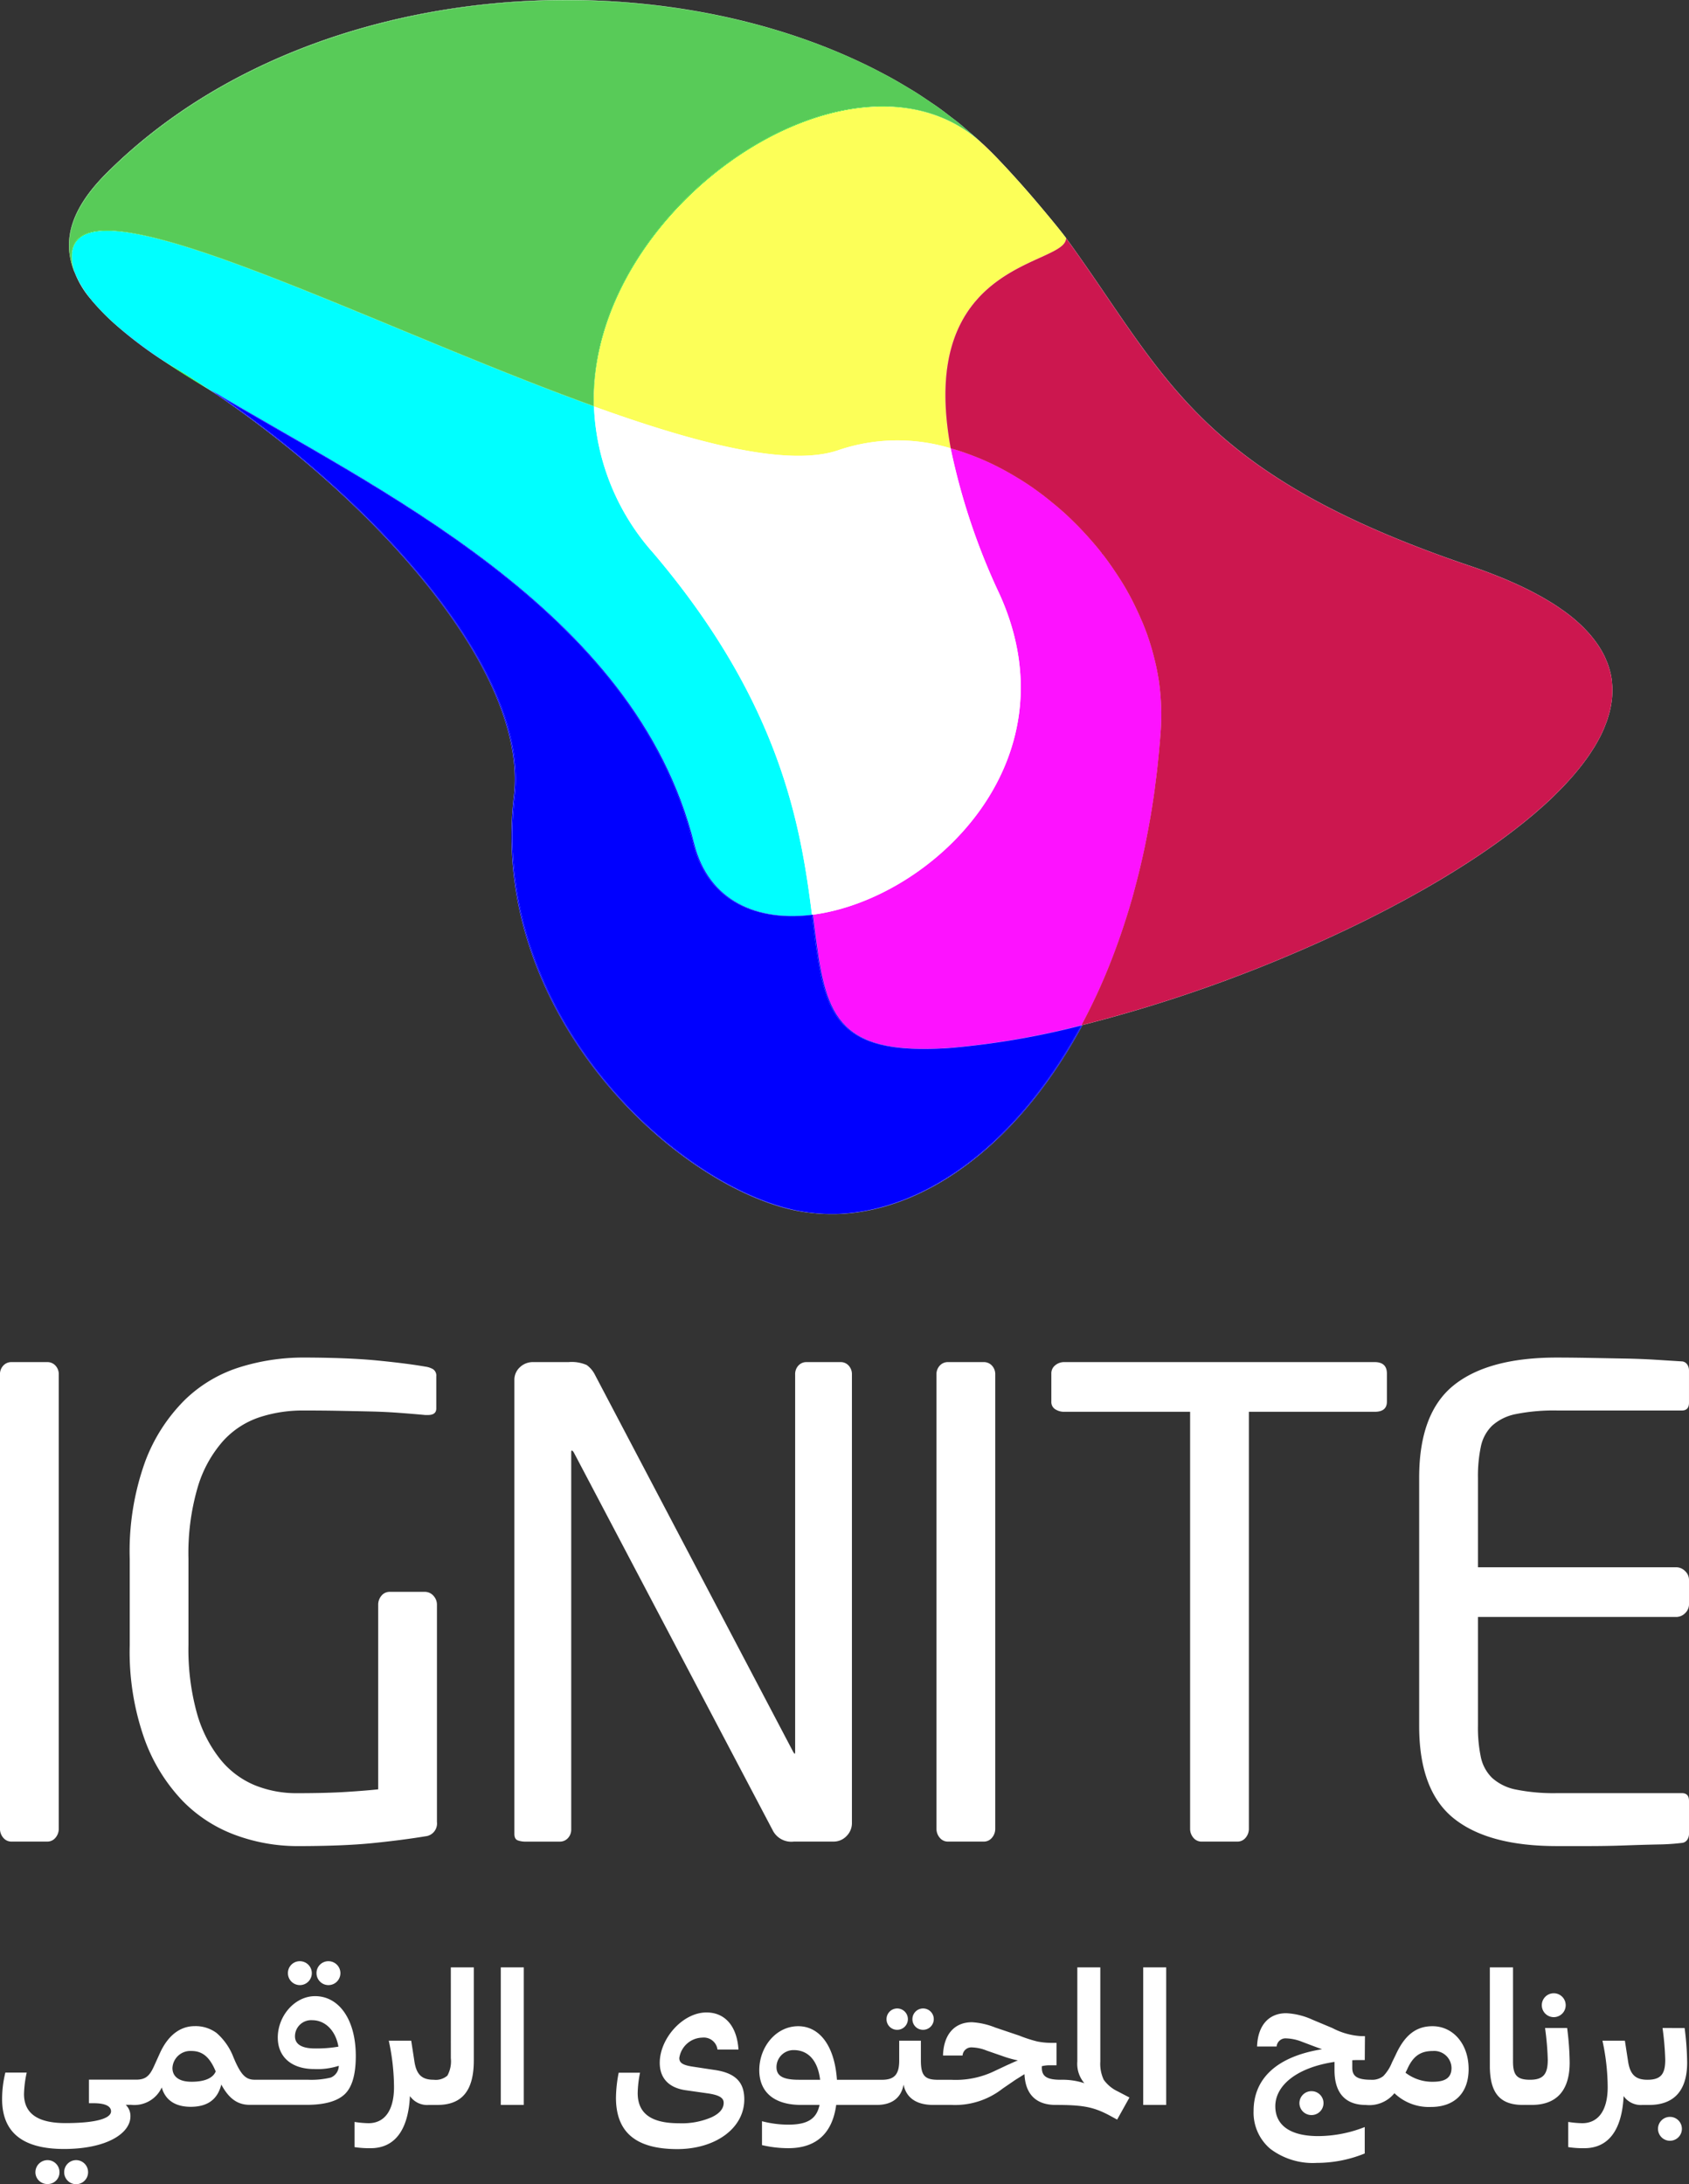 <svg xmlns="http://www.w3.org/2000/svg" width="207.991" height="268.977" viewBox="0 0 207.991 268.977">
  <rect x="0" y="0" width="207.991" height="268.977" fill="#333333" stroke="none"/>
  <g id="footer-logo" transform="translate(-856.005 -6289.023)">
    <g id="Group_994" data-name="Group 994" transform="translate(864.503 6289.023)">
      <path id="Path_3650" data-name="Path 3650" d="M303.916,167.808a9.483,9.483,0,0,0-.2-1.077c-.01-.039-.026-.078-.036-.117a9.6,9.6,0,0,0-.294-.937c-.04-.108-.091-.215-.135-.322-.1-.242-.2-.482-.325-.721-.062-.123-.131-.246-.2-.369-.123-.222-.254-.444-.4-.665q-.121-.189-.253-.376c-.154-.219-.32-.437-.492-.655-.1-.119-.19-.24-.291-.359-.2-.23-.408-.457-.626-.684-.1-.1-.191-.206-.294-.307-.292-.288-.605-.573-.935-.856-.044-.038-.082-.076-.127-.114-.386-.326-.8-.648-1.238-.967-.087-.063-.185-.126-.274-.188-.352-.25-.715-.5-1.1-.742-.156-.1-.322-.2-.483-.294-.34-.208-.688-.414-1.052-.618-.19-.107-.388-.212-.585-.318q-.545-.292-1.123-.579c-.211-.1-.425-.209-.644-.312-.407-.194-.83-.385-1.262-.574-.218-.1-.432-.192-.656-.287-.491-.208-1-.412-1.526-.615-.184-.072-.359-.145-.547-.216-.728-.275-1.479-.546-2.265-.812C252.7,142.279,248.983,130.2,236.74,113.36l-.027-.036h0s-.46-.646-1.783-2.243c-.424-.516-.9-1.083-1.408-1.688l-.013-.015-.145-.172c-.884-1.049-1.977-2.317-3.336-3.8-.227-.248-.451-.494-.692-.754l-.008-.007c-.3-.321-.614-.656-.937-.994l-.176-.186-.035-.035c-.531-.548-1.047-1.065-1.532-1.525-.111-.106-.228-.2-.341-.3-.054-.05-.1-.1-.157-.153l-.029-.028c-.448-.416-.919-.814-1.386-1.215-.386-.332-.764-.669-1.162-.991-.377-.306-.771-.6-1.159-.894-.518-.4-1.034-.8-1.571-1.175-.3-.214-.614-.418-.921-.626-.651-.443-1.3-.883-1.979-1.3-.222-.139-.452-.27-.677-.407-.782-.473-1.573-.938-2.385-1.38-.139-.075-.281-.147-.42-.222-.917-.49-1.846-.968-2.8-1.421l-.146-.068C183.77,78.541,142.144,81.706,118.5,105.365c-4.321,4.324-5.346,8.135-4.055,11.74l.012.033c.043.12.083.242.131.362-.017-.048-.026-.1-.041-.143.025.065.054.13.081.2a11.245,11.245,0,0,0,2,3.311c.051.062.1.126.152.189.1.127.22.253.331.38a27.883,27.883,0,0,0,2.871,2.826,47.241,47.241,0,0,0,5.643,4.222c1.732,1.159,3.615,2.333,5.6,3.527,18.894,12.6,39.338,33.922,37.471,50.062-3.018,26.081,18.76,47.147,33.959,50.851a21.2,21.2,0,0,0,2.388.422c.149.019.3.033.448.049.414.046.828.079,1.245.1s.823.033,1.236.028l.343,0c10.925-.221,22.451-8.484,30.4-23.246l-.134.032.017-.032a176.894,176.894,0,0,0,26.635-9.069l.037-.016q.926-.4,1.843-.806l.062-.028c3.1-1.378,6.128-2.831,9.034-4.346l.055-.028q.76-.4,1.508-.8l.346-.186c.461-.249.917-.5,1.37-.751.147-.082.293-.163.439-.245q.656-.366,1.3-.738l.44-.255c.432-.251.86-.5,1.283-.755l.346-.209q2.11-1.273,4.071-2.581c.113-.075.229-.15.34-.225.337-.227.665-.455.994-.683.191-.132.384-.265.573-.4.3-.212.6-.425.89-.639.207-.151.413-.3.617-.452q.416-.308.823-.618c.211-.162.42-.323.627-.485.257-.2.512-.4.762-.6.211-.17.417-.34.624-.511.237-.2.477-.391.707-.588s.426-.371.637-.557.422-.365.624-.548q.582-.526,1.129-1.056c.168-.162.325-.324.489-.487.213-.212.427-.424.632-.637.163-.17.319-.34.477-.511.191-.206.381-.411.563-.618.152-.171.3-.342.443-.511q.265-.311.516-.623c.135-.168.268-.336.4-.5.165-.215.324-.43.479-.644.116-.16.232-.32.343-.479.162-.233.311-.467.46-.7.09-.14.184-.281.269-.421.2-.326.381-.652.554-.977.024-.047.054-.093.078-.14.192-.37.365-.739.523-1.107.051-.12.094-.241.142-.361.1-.252.2-.5.282-.754.048-.14.086-.279.129-.419.07-.231.134-.463.189-.693.035-.144.065-.288.094-.432q.067-.342.114-.682c.019-.141.038-.282.051-.422.023-.236.033-.47.039-.7,0-.129.01-.257.008-.386,0-.269-.023-.537-.049-.8C303.929,167.99,303.927,167.9,303.916,167.808Z" transform="translate(-113.927 -84.002)" fill="#fff"/>
      <path id="Path_3677" data-name="Path 3677" d="M252.434,158.186c.354.453.7.915,1.029,1.384C253.129,159.1,252.788,158.639,252.434,158.186Z" transform="translate(-125.239 -90.061)" fill="#fd1258"/>
      <path id="Path_3680" data-name="Path 3680" d="M249.84,155.178q.452.479.888.973Q250.291,155.657,249.84,155.178Z" transform="translate(-125.027 -89.816)" fill="#fd1258"/>
      <path id="Path_3681" data-name="Path 3681" d="M251.172,156.654c.387.448.765.9,1.13,1.369C251.937,157.558,251.559,157.1,251.172,156.654Z" transform="translate(-125.136 -89.936)" fill="#fd1258"/>
      <path id="Path_3685" data-name="Path 3685" d="M257.89,167.48c.223.543.437,1.089.632,1.641C258.327,168.569,258.113,168.023,257.89,167.48Z" transform="translate(-125.685 -90.82)" fill="#fd1258"/>
      <path id="Path_3687" data-name="Path 3687" d="M258.581,169.279c.192.545.364,1.1.524,1.649C258.945,170.375,258.773,169.824,258.581,169.279Z" transform="translate(-125.741 -90.967)" fill="#fd1258"/>
      <path id="Path_3688" data-name="Path 3688" d="M257.082,165.671q.285.6.545,1.2Q257.366,166.268,257.082,165.671Z" transform="translate(-125.619 -90.673)" fill="#fd1258"/>
      <path id="Path_3691" data-name="Path 3691" d="M254.971,161.816c.313.5.617,1.009.9,1.524C255.588,162.825,255.284,162.318,254.971,161.816Z" transform="translate(-125.446 -90.358)" fill="#fd1258"/>
      <path id="Path_3692" data-name="Path 3692" d="M253.874,160.152q.378.545.737,1.1Q254.252,160.7,253.874,160.152Z" transform="translate(-125.357 -90.222)" fill="#fd1258"/>
      <path id="Path_3694" data-name="Path 3694" d="M255.97,163.5c.282.506.547,1.02.8,1.538C256.517,164.521,256.252,164.007,255.97,163.5Z" transform="translate(-125.528 -90.495)" fill="#fd1258"/>
      <path id="Path_3696" data-name="Path 3696" d="M243.271,149.481c.44.309.873.629,1.3.957C244.144,150.11,243.711,149.79,243.271,149.481Z" transform="translate(-124.49 -89.35)" fill="#fd1258"/>
      <path id="Path_3697" data-name="Path 3697" d="M234.427,144.85q.563.2,1.123.428Q234.991,145.052,234.427,144.85Z" transform="translate(-123.768 -88.972)" fill="#fd1258"/>
      <path id="Path_3698" data-name="Path 3698" d="M289.84,205.969c-2.907,1.514-5.936,2.968-9.035,4.346C283.9,208.937,286.933,207.483,289.84,205.969Z" transform="translate(-127.556 -93.964)" fill="#fd1258"/>
      <path id="Path_3699" data-name="Path 3699" d="M236.158,145.522c.507.214,1.013.439,1.513.681C237.171,145.961,236.666,145.736,236.158,145.522Z" transform="translate(-123.91 -89.027)" fill="#fd1258"/>
      <path id="Path_3700" data-name="Path 3700" d="M237.961,146.341c.458.224.914.461,1.367.707C238.875,146.8,238.419,146.565,237.961,146.341Z" transform="translate(-124.057 -89.094)" fill="#fd1258"/>
      <path id="Path_3701" data-name="Path 3701" d="M248.151,153.476c.405.384.8.78,1.19,1.182Q248.757,154.055,248.151,153.476Z" transform="translate(-124.889 -89.677)" fill="#fd1258"/>
      <path id="Path_3702" data-name="Path 3702" d="M292.211,205.067q-.748.4-1.508.8Q291.463,205.47,292.211,205.067Z" transform="translate(-128.365 -93.89)" fill="#fd1258"/>
      <path id="Path_3703" data-name="Path 3703" d="M246.358,117.454l-.15.085C246.258,117.511,246.31,117.482,246.358,117.454Z" transform="translate(-124.731 -86.735)" fill="#fd1258"/>
      <path id="Path_3704" data-name="Path 3704" d="M247.141,116.9l0,0Z" transform="translate(-124.806 -86.689)" fill="#fd1258"/>
      <path id="Path_3705" data-name="Path 3705" d="M280.574,210.731q-.917.408-1.843.806Q279.657,211.138,280.574,210.731Z" transform="translate(-127.387 -94.353)" fill="#fd1258"/>
      <path id="Path_3706" data-name="Path 3706" d="M247.413,116.581c-.009.014-.02.027-.029.04C247.393,116.608,247.4,116.595,247.413,116.581Z" transform="translate(-124.826 -86.663)" fill="#fd1258"/>
      <path id="Path_3707" data-name="Path 3707" d="M232.362,144.179q.705.2,1.406.442Q233.067,144.382,232.362,144.179Z" transform="translate(-123.6 -88.917)" fill="#fd1258"/>
      <path id="Path_3708" data-name="Path 3708" d="M247.579,116.247c0,.015-.008.029-.014.044C247.57,116.276,247.574,116.262,247.579,116.247Z" transform="translate(-124.841 -86.636)" fill="#fd1258"/>
      <path id="Path_3710" data-name="Path 3710" d="M295.993,202.976q-.645.372-1.3.738Q295.348,203.348,295.993,202.976Z" transform="translate(-128.69 -93.719)" fill="#fd1258"/>
      <path id="Path_3711" data-name="Path 3711" d="M245.146,150.881q.5.4,1,.814Q245.651,151.279,245.146,150.881Z" transform="translate(-124.644 -89.465)" fill="#fd1258"/>
      <path id="Path_3712" data-name="Path 3712" d="M246.662,152.129c.442.382.878.771,1.3,1.174C247.54,152.9,247.1,152.511,246.662,152.129Z" transform="translate(-124.768 -89.567)" fill="#fd1258"/>
      <path id="Path_3713" data-name="Path 3713" d="M239.953,147.393q.541.306,1.074.632Q240.494,147.7,239.953,147.393Z" transform="translate(-124.219 -89.18)" fill="#fd1258"/>
      <path id="Path_3716" data-name="Path 3716" d="M259.3,171.606q.171.627.315,1.259Q259.468,172.233,259.3,171.606Z" transform="translate(-125.8 -91.157)" fill="#fd1258"/>
      <path id="Path_3717" data-name="Path 3717" d="M241.6,148.374c.482.3.96.616,1.431.944C242.563,148.99,242.085,148.678,241.6,148.374Z" transform="translate(-124.354 -89.26)" fill="#fd1258"/>
      <path id="Path_3718" data-name="Path 3718" d="M294.092,204.047c-.454.252-.909.5-1.37.751C293.183,204.549,293.638,204.3,294.092,204.047Z" transform="translate(-128.529 -93.807)" fill="#fd1258"/>
      <path id="Path_3725" data-name="Path 3725" d="M245.567,113.339c-.424-.516-.9-1.083-1.408-1.688.419.5.79.946,1.12,1.342Z" transform="translate(-124.563 -86.261)" fill="#fd1258"/>
      <path id="Path_3730" data-name="Path 3730" d="M232.088,141.957l.039.01-.018-.006c-3.553-19.212,8.32-21.961,12.666-24.279C240.419,119.994,228.524,122.731,232.088,141.957Z" transform="translate(-123.524 -86.753)" fill="#fd1258"/>
      <path id="Path_3731" data-name="Path 3731" d="M236.643,103.468c-.111-.106-.228-.2-.341-.3.639.6,1.272,1.2,1.872,1.827C237.644,104.445,237.128,103.928,236.643,103.468Z" transform="translate(-123.922 -85.568)" fill="#fd1258"/>
      <path id="Path_3732" data-name="Path 3732" d="M249.687,220.7a176.9,176.9,0,0,0,26.635-9.069,176.954,176.954,0,0,1-26.634,9.068Z" transform="translate(-125.014 -94.426)" fill="#fd1258"/>
      <path id="Path_3733" data-name="Path 3733" d="M246.808,117.162l-.077.056Z" transform="translate(-124.773 -86.711)" fill="#fd1258"/>
      <path id="Path_3734" data-name="Path 3734" d="M238.571,105.4c.322.338.639.673.937.994Q239.035,105.88,238.571,105.4Z" transform="translate(-124.106 -85.75)" fill="#fd1258"/>
      <path id="Path_3738" data-name="Path 3738" d="M243.987,111.448l.145.172Z" transform="translate(-124.549 -86.244)" fill="#fd1258"/>
      <path id="Path_3739" data-name="Path 3739" d="M239.6,106.487c.242.26.466.506.692.754Q239.945,106.859,239.6,106.487Z" transform="translate(-124.191 -85.839)" fill="#fd1258"/>
      <path id="Path_3740" data-name="Path 3740" d="M259.762,173.515c.118.568.226,1.139.31,1.713C259.988,174.654,259.88,174.083,259.762,173.515Z" transform="translate(-125.837 -91.313)" fill="#fd1258"/>
      <path id="Path_3742" data-name="Path 3742" d="M260.413,179.782c0,.576-.014,1.153-.052,1.731C260.4,180.935,260.413,180.358,260.413,179.782Z" transform="translate(-125.886 -91.825)" fill="#fd1258"/>
      <path id="Path_3743" data-name="Path 3743" d="M260.332,181.732c-.076,1.126-.174,2.233-.28,3.331C260.158,183.965,260.256,182.858,260.332,181.732Z" transform="translate(-125.861 -91.984)" fill="#fd1258"/>
      <path id="Path_3744" data-name="Path 3744" d="M260.351,177.816q.041.641.054,1.284Q260.393,178.457,260.351,177.816Z" transform="translate(-125.885 -91.664)" fill="#fd1258"/>
      <path id="Path_3749" data-name="Path 3749" d="M260.1,175.4c.083.566.143,1.135.192,1.706C260.246,176.533,260.186,175.964,260.1,175.4Z" transform="translate(-125.865 -91.467)" fill="#fd1258"/>
      <path id="Path_3750" data-name="Path 3750" d="M259.914,186.439q-.135,1.266-.3,2.507Q259.778,187.7,259.914,186.439Z" transform="translate(-125.826 -92.369)" fill="#fd1258"/>
      <path id="Path_3751" data-name="Path 3751" d="M257.042,202.327c-.132.506-.264,1.012-.4,1.51C256.779,203.339,256.91,202.833,257.042,202.327Z" transform="translate(-125.583 -93.666)" fill="#fd1258"/>
      <path id="Path_3752" data-name="Path 3752" d="M258.047,198.092c-.141.659-.292,1.309-.445,1.956C257.755,199.4,257.905,198.751,258.047,198.092Z" transform="translate(-125.661 -93.32)" fill="#fd1258"/>
      <path id="Path_3754" data-name="Path 3754" d="M256.123,205.654c-.106.353-.214.7-.322,1.05C255.91,206.356,256.018,206.007,256.123,205.654Z" transform="translate(-125.514 -93.938)" fill="#fd1258"/>
      <path id="Path_3755" data-name="Path 3755" d="M253.668,212.835c-.057.143-.113.287-.17.43C253.555,213.122,253.611,212.978,253.668,212.835Z" transform="translate(-125.326 -94.525)" fill="#fd1258"/>
      <path id="Path_3757" data-name="Path 3757" d="M259.453,190.11q-.214,1.541-.468,3.042Q259.24,191.651,259.453,190.11Z" transform="translate(-125.774 -92.669)" fill="#fd1258"/>
      <path id="Path_3759" data-name="Path 3759" d="M258.751,194.538q-.184,1.023-.387,2.029Q258.567,195.562,258.751,194.538Z" transform="translate(-125.723 -93.03)" fill="#fd1258"/>
      <path id="Path_3760" data-name="Path 3760" d="M126.164,132.061a58.436,58.436,0,0,1-5.643-4.222A47.23,47.23,0,0,0,126.164,132.061Z" transform="translate(-114.465 -87.583)" fill="blue" style="mix-blend-mode: lighten;isolation: isolate"/>
      <path id="Path_3762" data-name="Path 3762" d="M214.883,246.778c-.417-.021-.831-.054-1.245-.1C214.052,246.722,214.466,246.759,214.883,246.778Z" transform="translate(-122.071 -97.289)" fill="blue" style="mix-blend-mode: lighten;isolation: isolate"/>
      <path id="Path_3764" data-name="Path 3764" d="M228.727,224.413c.995,0,2.059-.043,3.219-.129a98.661,98.661,0,0,0,16.012-2.75l.017-.032a98.988,98.988,0,0,1-16.146,2.783C230.714,224.367,229.689,224.407,228.727,224.413Z" transform="translate(-123.303 -95.232)" fill="blue" style="mix-blend-mode: lighten;isolation: isolate"/>
      <path id="Path_3765" data-name="Path 3765" d="M170.355,186.339c1.839-15.894-17.959-36.808-36.605-49.473-.332-.2-.658-.393-.983-.589,18.894,12.6,39.338,33.922,37.471,50.062-3.018,26.08,18.76,47.147,33.959,50.851a21.2,21.2,0,0,0,2.388.422,21.147,21.147,0,0,1-2.271-.422C189.115,233.486,167.337,212.419,170.355,186.339Z" transform="translate(-115.465 -88.272)" fill="blue" style="mix-blend-mode: lighten;isolation: isolate"/>
      <path id="Path_3766" data-name="Path 3766" d="M216.683,246.815l-.343,0C216.455,246.817,216.569,246.818,216.683,246.815Z" transform="translate(-122.291 -97.3)" fill="blue" style="mix-blend-mode: lighten;isolation: isolate"/>
      <path id="Path_3767" data-name="Path 3767" d="M246.746,215.18a73.03,73.03,0,0,0,3.5-7.528c.057-.142.113-.287.17-.43q1.047-2.668,1.945-5.545c.108-.348.217-.7.322-1.05.152-.512.3-1.025.447-1.546.139-.5.271-1,.4-1.51q.248-.957.481-1.933c.153-.646.3-1.3.445-1.956.088-.409.172-.822.254-1.235q.2-1,.387-2.029c.061-.342.126-.68.184-1.024q.253-1.5.468-3.042c.04-.286.074-.577.111-.864q.161-1.241.3-2.507c.035-.33.07-.659.1-.992.107-1.1.2-2.2.28-3.331l0-.043V178.6c.039-.578.052-1.155.052-1.731,0-.174,0-.347-.007-.522q-.012-.643-.054-1.284c-.012-.172-.021-.343-.036-.514-.049-.571-.109-1.141-.192-1.706l0-.017c-.085-.574-.192-1.144-.31-1.713-.035-.165-.074-.33-.111-.494q-.145-.632-.315-1.259c-.044-.163-.087-.326-.134-.488-.161-.554-.332-1.1-.524-1.649l0-.011c-.195-.552-.409-1.1-.632-1.641-.064-.153-.131-.306-.2-.458-.174-.4-.355-.805-.546-1.2-.072-.152-.143-.3-.218-.455-.256-.518-.522-1.032-.8-1.538l-.013-.023c-.287-.515-.591-1.022-.9-1.524-.088-.142-.18-.283-.271-.424q-.358-.558-.737-1.1c-.1-.141-.194-.282-.294-.422-.333-.468-.675-.931-1.029-1.384L249.24,157c-.365-.466-.744-.921-1.13-1.369-.11-.129-.223-.255-.335-.382q-.437-.495-.888-.973c-.12-.128-.24-.255-.361-.381-.389-.4-.785-.8-1.19-1.182l-.063-.062c-.426-.4-.862-.793-1.3-1.175-.13-.112-.263-.222-.394-.332q-.493-.416-1-.814c-.14-.11-.279-.22-.42-.329-.429-.328-.862-.648-1.3-.957l-.1-.073c-.471-.328-.949-.64-1.431-.944-.146-.092-.294-.18-.441-.269q-.533-.327-1.074-.632c-.154-.086-.308-.174-.463-.259-.453-.246-.908-.483-1.367-.707-.048-.023-.095-.049-.142-.072-.5-.242-1.007-.467-1.513-.681-.155-.065-.311-.126-.467-.189q-.559-.226-1.123-.428c-.163-.059-.327-.119-.49-.175q-.7-.238-1.406-.442c-.053-.015-.106-.033-.16-.048l-.039-.01a80.852,80.852,0,0,0,6.058,18.045c9.343,20.765-8.653,37.517-23.014,39.4,1.356,10.626,1.755,16.568,13.816,16.528.961-.006,1.987-.046,3.1-.129a98.977,98.977,0,0,0,16.146-2.783v0Z" transform="translate(-122.074 -88.912)" fill="#fd12ff" style="isolation: isolate"/>
      <path id="Path_3768" data-name="Path 3768" d="M244.145,111.635l.013.015Z" transform="translate(-124.562 -86.259)" fill="lime" style="mix-blend-mode: lighten;isolation: isolate"/>
      <path id="Path_3769" data-name="Path 3769" d="M240.354,107.308c1.156,1.269,2.311,2.593,3.336,3.8C242.807,110.061,241.713,108.793,240.354,107.308Z" transform="translate(-124.253 -85.906)" fill="lime" style="mix-blend-mode: lighten;isolation: isolate"/>
      <path id="Path_3770" data-name="Path 3770" d="M238.376,105.191l-.035-.035.211.221Z" transform="translate(-124.088 -85.73)" fill="lime" style="mix-blend-mode: lighten;isolation: isolate"/>
      <path id="Path_3771" data-name="Path 3771" d="M117.395,124.762a27.885,27.885,0,0,0,2.871,2.826A31.429,31.429,0,0,1,117.395,124.762Z" transform="translate(-114.21 -87.331)" fill="lime" style="mix-blend-mode: lighten;isolation: isolate"/>
      <path id="Path_3772" data-name="Path 3772" d="M178.6,135.22c-.7-24.562,31.992-46.654,47.735-32.456-.054-.051-.1-.1-.157-.153-15.787-13.986-48.316,8.054-47.618,32.555-29.574-10.676-66.8-30.446-64.142-17.191a5.03,5.03,0,0,0,.158.545c.025.065.054.13.081.2a5.549,5.549,0,0,1-.2-.689C111.8,104.774,149.028,124.544,178.6,135.22Z" transform="translate(-113.956 -85.166)" fill="lime" style="mix-blend-mode: lighten;isolation: isolate"/>
      <path id="Path_3773" data-name="Path 3773" d="M126.666,132.436c1.732,1.159,3.614,2.333,5.6,3.527-1.687-1.124-3.362-2.187-5.008-3.162C127.077,132.692,126.875,132.567,126.666,132.436Z" transform="translate(-114.967 -87.958)" fill="lime" style="mix-blend-mode: lighten;isolation: isolate"/>
      <path id="Path_3775" data-name="Path 3775" d="M239.591,106.479l.008.007Z" transform="translate(-124.19 -85.838)" fill="lime" style="mix-blend-mode: lighten;isolation: isolate"/>
      <path id="Path_3777" data-name="Path 3777" d="M247.475,115.732h0s-.46-.646-1.783-2.243c.846,1.029,1.487,1.839,1.783,2.243Z" transform="translate(-124.689 -86.411)" fill="lime" style="mix-blend-mode: lighten;isolation: isolate"/>
      <path id="Path_3778" data-name="Path 3778" d="M184.321,135.225c12.76,4.606,24.1,7.521,30.19,5.356a22.652,22.652,0,0,1,13.728-.206c-3.564-19.226,8.331-21.963,12.686-24.274.078-.041.154-.084.228-.125l.15-.085q.178-.106.331-.212l.077-.056a3.11,3.11,0,0,0,.295-.238l0,0a1.809,1.809,0,0,0,.223-.252c.009-.013.02-.026.029-.039a1.18,1.18,0,0,0,.137-.263c.005-.015.009-.029.014-.044a.994.994,0,0,0,.05-.289c-.3-.4-.938-1.214-1.783-2.243l-.287-.346c-.331-.4-.7-.843-1.12-1.342l-.013-.015-.145-.172c-1.026-1.208-2.18-2.533-3.336-3.8-.227-.248-.451-.494-.692-.754l-.008-.007c-.3-.32-.614-.656-.937-.994l-.211-.221c-.6-.626-1.233-1.23-1.873-1.827C216.313,88.571,183.621,110.663,184.321,135.225Z" transform="translate(-119.675 -85.171)" fill="#fcff58" style="isolation: isolate"/>
      <path id="Path_3779" data-name="Path 3779" d="M131.377,134.537c20.36,12.243,52.345,26.966,59.562,55.873,1.768,7.078,7.715,9.6,14.514,8.784-1.355-10.607-3.675-25.884-19.541-44.556a28.774,28.774,0,0,1-7.306-18.051c-29.574-10.676-66.8-30.446-64.141-17.192a5.549,5.549,0,0,0,.2.689,13.393,13.393,0,0,0,2,3.311c.051.062.1.126.152.189.1.127.22.253.331.38a31.437,31.437,0,0,0,2.871,2.826,58.466,58.466,0,0,0,5.643,4.222c.209.131.411.256.6.365,1.646.975,3.321,2.038,5.008,3.162.325.2.651.392.983.589C131.954,134.929,131.665,134.729,131.377,134.537Z" transform="translate(-113.96 -86.532)" fill="aqua" style="isolation: isolate"/>
      <path id="Path_3780" data-name="Path 3780" d="M214.512,143.864c-6.091,2.165-17.43-.749-30.19-5.356a28.773,28.773,0,0,0,7.306,18.052c15.866,18.672,18.187,33.95,19.541,44.556.039,0,.076-.006.115-.01h0c14.361-1.886,32.357-18.638,23.014-39.4a80.855,80.855,0,0,1-6.058-18.045A22.652,22.652,0,0,0,214.512,143.864Z" transform="translate(-119.676 -88.454)" fill="#fff"/>
      <path id="Path_3781" data-name="Path 3781" d="M213.6,246.674c-.15-.016-.3-.029-.448-.049C213.3,246.645,213.448,246.658,213.6,246.674Z" transform="translate(-122.03 -97.284)" fill="blue" style="mix-blend-mode: lighten;isolation: isolate"/>
      <path id="Path_3782" data-name="Path 3782" d="M216.23,246.815c-.413,0-.825-.009-1.236-.029Q215.61,246.819,216.23,246.815Z" transform="translate(-122.181 -97.297)" fill="blue" style="mix-blend-mode: lighten;isolation: isolate"/>
      <path id="Path_3783" data-name="Path 3783" d="M216.713,244.748c10.925-.221,22.451-8.483,30.4-23.246l-.134.032C239.06,236.224,227.6,244.474,216.713,244.748Z" transform="translate(-122.322 -95.232)" fill="blue" style="mix-blend-mode: lighten;isolation: isolate"/>
      <path id="Path_3784" data-name="Path 3784" d="M220.977,217.5c-12.175.082-12.57-5.856-13.931-16.515-6.85.863-12.853-1.668-14.631-8.788-7.1-28.445-38.187-43.156-58.578-55.284,18.647,12.665,38.444,33.579,36.605,49.473-3.018,26.08,18.76,47.147,33.959,50.851a21.156,21.156,0,0,0,2.271.422c.149.019.3.033.448.049.414.046.828.079,1.245.1s.823.033,1.236.029l.343,0c10.885-.274,22.347-8.524,30.263-23.213a98.673,98.673,0,0,1-16.012,2.75C223.036,217.462,221.972,217.5,220.977,217.5Z" transform="translate(-115.553 -88.324)" fill="blue" style="isolation: isolate"/>
      <path id="Path_3785" data-name="Path 3785" d="M227.488,223.2c-12.061.04-12.46-5.9-13.816-16.528l-.115.013C214.918,217.346,215.313,223.284,227.488,223.2Z" transform="translate(-122.064 -94.021)" fill="blue" style="mix-blend-mode: lighten;isolation: isolate"/>
      <path id="Path_3786" data-name="Path 3786" d="M192.455,192.15c-7.217-28.907-39.2-43.63-59.562-55.873.288.192.578.392.867.589,20.391,12.128,51.477,26.839,58.578,55.284,1.778,7.12,7.781,9.651,14.631,8.787v0C200.17,201.752,194.223,199.227,192.455,192.15Z" transform="translate(-115.476 -88.272)" fill="blue" style="mix-blend-mode: lighten;isolation: isolate"/>
      <path id="Path_3787" data-name="Path 3787" d="M213.557,206.683v0l.115-.013h0C213.633,206.678,213.6,206.678,213.557,206.683Z" transform="translate(-122.064 -94.021)" fill="blue" style="mix-blend-mode: lighten;isolation: isolate"/>
      <path id="Path_3789" data-name="Path 3789" d="M118.542,105.418c23.623-23.64,65.226-26.84,92.978-13.7C183.77,78.541,142.144,81.706,118.5,105.365c-4.321,4.324-5.346,8.135-4.055,11.74C113.187,113.516,114.244,109.72,118.542,105.418Z" transform="translate(-113.927 -84.002)" fill="#5bc95b" opacity="0.97"/>
      <path id="Path_3790" data-name="Path 3790" d="M178.534,134.006c-.7-24.5,31.831-46.541,47.618-32.555l-.029-.028c-.448-.416-.919-.814-1.386-1.215-.386-.332-.764-.669-1.162-.991-.377-.306-.771-.6-1.159-.894-.518-.4-1.034-.8-1.571-1.175-.3-.214-.614-.418-.921-.626-.651-.443-1.3-.883-1.979-1.3-.222-.139-.452-.27-.677-.407-.782-.473-1.573-.938-2.385-1.38-.139-.075-.281-.147-.42-.222-.916-.49-1.846-.968-2.8-1.421l-.146-.068c-27.752-13.14-69.355-9.941-92.978,13.7-4.3,4.3-5.355,8.1-4.095,11.687l.012.033c.026.073.062.145.09.219a5.015,5.015,0,0,1-.158-.545C111.735,103.559,148.96,123.33,178.534,134.006Z" transform="translate(-113.929 -84.006)" fill="#58cb58" style="isolation: isolate"/>
      <path id="Path_3805" data-name="Path 3805" d="M290.7,205.938l-.055.029Z" transform="translate(-128.36 -93.961)" fill="#cc174f"/>
      <path id="Path_3807" data-name="Path 3807" d="M247.661,115.969c12.243,16.846,15.959,28.919,49.819,40.367.786.265,1.537.536,2.265.811-.728-.275-1.478-.546-2.265-.812-33.861-11.448-37.576-23.522-49.819-40.367l-.027-.036h0Z" transform="translate(-124.847 -86.61)" fill="#cc174f"/>
      <path id="Path_3808" data-name="Path 3808" d="M294.653,203.78c-.146.083-.292.164-.439.245C294.361,203.944,294.507,203.863,294.653,203.78Z" transform="translate(-128.652 -93.785)" fill="#cc174f"/>
      <path id="Path_3809" data-name="Path 3809" d="M278.728,211.609l-.037.016Z" transform="translate(-127.383 -94.424)" fill="#cc174f"/>
      <path id="Path_3810" data-name="Path 3810" d="M280.8,210.7l-.062.028Z" transform="translate(-127.55 -94.35)" fill="#cc174f"/>
      <path id="Path_3812" data-name="Path 3812" d="M292.691,204.865l-.346.185Z" transform="translate(-128.499 -93.874)" fill="#cc174f"/>
      <path id="Path_3831" data-name="Path 3831" d="M308.475,182.451c.152-.171.3-.342.443-.511q.264-.311.516-.623c.135-.168.268-.336.4-.5.165-.215.324-.43.479-.644.116-.16.232-.32.342-.479.162-.233.311-.467.46-.7.09-.141.184-.281.269-.421q.3-.489.554-.977c.024-.047.054-.093.078-.14.192-.37.364-.739.523-1.107.051-.12.094-.241.142-.361.1-.252.2-.5.282-.754.048-.14.086-.279.129-.419.07-.231.134-.463.189-.693.035-.144.065-.288.094-.432q.067-.342.114-.682c.019-.141.038-.282.051-.422.023-.236.033-.47.039-.7,0-.129.01-.257.008-.386,0-.269-.023-.537-.049-.8-.009-.091-.011-.182-.022-.273a9.477,9.477,0,0,0-.2-1.077c-.01-.039-.026-.078-.036-.117a9.582,9.582,0,0,0-.294-.937c-.04-.108-.091-.215-.135-.322-.1-.242-.2-.482-.325-.721-.061-.123-.131-.246-.2-.369-.123-.222-.254-.444-.4-.665q-.121-.189-.252-.377c-.154-.22-.32-.437-.492-.655-.1-.119-.19-.24-.291-.359-.2-.23-.408-.457-.626-.684-.1-.1-.191-.206-.294-.307-.292-.288-.605-.573-.935-.856-.044-.038-.082-.076-.127-.114-.386-.326-.8-.648-1.238-.967-.087-.063-.185-.126-.274-.188-.352-.25-.715-.5-1.1-.742-.156-.1-.322-.2-.483-.294-.34-.208-.688-.414-1.052-.618-.19-.107-.387-.212-.585-.318q-.545-.292-1.123-.579c-.211-.1-.425-.209-.644-.312-.407-.194-.83-.385-1.262-.574-.218-.1-.432-.192-.656-.287-.491-.208-1-.412-1.526-.615-.184-.072-.359-.145-.547-.216-.727-.275-1.478-.545-2.265-.811-33.861-11.448-37.576-23.521-49.819-40.367l-.027-.036a.95.95,0,0,1-.05.288c0,.015-.008.029-.014.044a1.12,1.12,0,0,1-.137.263c-.009.014-.02.027-.029.04a1.807,1.807,0,0,1-.223.252l0,0a3.115,3.115,0,0,1-.295.238l-.077.056q-.153.106-.331.212c-.048.028-.1.057-.15.085-.073.041-.15.084-.228.125-4.345,2.318-16.219,5.066-12.666,24.279l.018.006c.053.015.107.033.16.048q.705.2,1.406.442c.163.056.327.116.49.174q.563.2,1.123.428c.155.063.311.124.466.189.508.214,1.013.439,1.513.68.048.023.095.049.142.072.458.224.914.461,1.367.707.155.084.309.173.463.259q.541.306,1.074.632c.147.089.295.177.441.269.482.3.96.616,1.431.944l.1.073c.44.309.873.629,1.3.957.141.108.28.219.42.329q.5.4,1,.814c.131.11.264.22.394.333.442.382.878.771,1.3,1.175l.063.062q.607.577,1.19,1.182c.121.126.241.253.361.381q.452.479.888.973c.112.127.225.253.335.382.387.448.765.9,1.13,1.369l.028.038c.354.453.7.916,1.029,1.384.1.14.2.28.294.422q.378.546.737,1.1c.091.141.183.282.271.424.313.5.617,1.009.9,1.524l.013.023c.282.506.547,1.02.8,1.538.074.151.145.3.218.455q.285.6.546,1.2c.065.153.132.3.2.458.223.543.437,1.089.632,1.641l0,.011c.192.545.364,1.1.524,1.649.047.162.09.325.134.488q.171.627.315,1.259c.037.164.076.329.111.494.118.568.226,1.139.31,1.713l0,.016c.083.566.143,1.135.192,1.706.015.171.024.343.036.514q.041.641.054,1.284c0,.174.007.348.007.522,0,.576-.014,1.153-.052,1.731v.017l0,.042c-.076,1.126-.174,2.232-.28,3.331-.032.332-.068.662-.1.992q-.135,1.266-.3,2.507c-.038.287-.072.579-.111.864q-.214,1.541-.468,3.042c-.058.344-.123.682-.184,1.024q-.185,1.023-.387,2.029-.124.621-.254,1.235c-.142.659-.292,1.31-.445,1.956s-.316,1.295-.481,1.933c-.132.506-.264,1.012-.4,1.51-.144.521-.295,1.034-.447,1.546-.106.353-.213.7-.322,1.05q-.9,2.875-1.945,5.545c-.057.143-.113.287-.17.43a72.781,72.781,0,0,1-3.5,7.528,176.97,176.97,0,0,0,26.634-9.068l.037-.016q.926-.4,1.843-.806l.062-.028c3.1-1.378,6.128-2.831,9.034-4.346l.055-.028q.76-.4,1.508-.8l.346-.186c.461-.249.917-.5,1.37-.751.147-.082.293-.163.439-.245q.656-.366,1.3-.738l.44-.255c.432-.251.86-.5,1.283-.755l.346-.209q2.11-1.273,4.071-2.58c.113-.075.229-.15.34-.225.337-.227.665-.456.994-.683.191-.132.384-.265.573-.4.3-.212.6-.425.89-.639.207-.151.413-.3.617-.452q.416-.309.823-.618.317-.242.627-.485c.257-.2.512-.4.762-.6.211-.17.417-.34.624-.511.237-.2.477-.391.707-.588s.426-.371.637-.557.422-.365.624-.548q.583-.526,1.13-1.056c.168-.162.325-.324.489-.487.213-.212.427-.424.632-.637.163-.17.319-.34.477-.511C308.1,182.863,308.293,182.658,308.475,182.451Z" transform="translate(-123.526 -86.61)" fill="#cc174f" style="isolation: isolate"/>
      <path id="Path_3832" data-name="Path 3832" d="M259.606,189.169c-.038.287-.072.579-.111.864C259.534,189.748,259.568,189.456,259.606,189.169Z" transform="translate(-125.816 -92.592)" fill="#cc174f"/>
      <path id="Path_3833" data-name="Path 3833" d="M260.1,175.38l0,.017Z" transform="translate(-125.865 -91.466)" fill="#cc174f"/>
      <path id="Path_3834" data-name="Path 3834" d="M254.676,161.354c.091.141.183.282.271.424C254.859,161.636,254.767,161.5,254.676,161.354Z" transform="translate(-125.422 -90.32)" fill="#cc174f"/>
      <path id="Path_3835" data-name="Path 3835" d="M260.41,179.214c0,.175.007.348.007.522C260.417,179.562,260.413,179.389,260.41,179.214Z" transform="translate(-125.89 -91.779)" fill="#cc174f"/>
      <path id="Path_3836" data-name="Path 3836" d="M260.312,177.256c.015.171.024.343.036.514C260.336,177.6,260.327,177.427,260.312,177.256Z" transform="translate(-125.883 -91.619)" fill="#cc174f"/>
      <path id="Path_3837" data-name="Path 3837" d="M259.641,172.977c.037.164.076.329.111.494C259.717,173.306,259.678,173.141,259.641,172.977Z" transform="translate(-125.828 -91.269)" fill="#cc174f"/>
      <path id="Path_3838" data-name="Path 3838" d="M255.956,163.476l.013.023Z" transform="translate(-125.527 -90.493)" fill="#cc174f"/>
      <path id="Path_3839" data-name="Path 3839" d="M256.845,165.176c.074.151.145.3.218.455C256.99,165.479,256.919,165.327,256.845,165.176Z" transform="translate(-125.599 -90.632)" fill="#cc174f"/>
      <path id="Path_3840" data-name="Path 3840" d="M257.676,166.981c.065.152.132.3.2.458C257.808,167.286,257.741,167.133,257.676,166.981Z" transform="translate(-125.667 -90.78)" fill="#cc174f"/>
      <path id="Path_3841" data-name="Path 3841" d="M258.578,169.267l0,.011Z" transform="translate(-125.741 -90.966)" fill="#cc174f"/>
      <path id="Path_3842" data-name="Path 3842" d="M259.152,171.075c.047.162.09.325.134.488C259.242,171.4,259.2,171.237,259.152,171.075Z" transform="translate(-125.788 -91.114)" fill="#cc174f"/>
      <path id="Path_3843" data-name="Path 3843" d="M260.043,185.359c-.033.332-.068.662-.1.992C259.975,186.021,260.011,185.691,260.043,185.359Z" transform="translate(-125.852 -92.28)" fill="#cc174f"/>
      <path id="Path_3844" data-name="Path 3844" d="M256.6,203.971c-.145.521-.295,1.034-.447,1.546C256.3,205.005,256.455,204.492,256.6,203.971Z" transform="translate(-125.543 -93.801)" fill="#cc174f"/>
      <path id="Path_3845" data-name="Path 3845" d="M255.628,206.8q-.9,2.874-1.945,5.545Q254.73,209.671,255.628,206.8Z" transform="translate(-125.341 -94.031)" fill="#cc174f"/>
      <path id="Path_3846" data-name="Path 3846" d="M260.357,181.727l0-.042v0Z" transform="translate(-125.886 -91.979)" fill="#cc174f"/>
      <path id="Path_3847" data-name="Path 3847" d="M249.688,220.831a72.79,72.79,0,0,0,3.5-7.528,73.064,73.064,0,0,1-3.5,7.528Z" transform="translate(-125.014 -94.563)" fill="#cc174f"/>
      <path id="Path_3848" data-name="Path 3848" d="M257.559,200.222q-.232.977-.481,1.933C257.243,201.517,257.4,200.874,257.559,200.222Z" transform="translate(-125.618 -93.494)" fill="#cc174f"/>
      <path id="Path_3849" data-name="Path 3849" d="M258.969,193.423c-.058.344-.122.682-.184,1.024C258.846,194.105,258.911,193.767,258.969,193.423Z" transform="translate(-125.758 -92.939)" fill="#cc174f"/>
      <path id="Path_3850" data-name="Path 3850" d="M258.341,196.747c-.083.413-.166.826-.254,1.235Q258.218,197.369,258.341,196.747Z" transform="translate(-125.701 -93.211)" fill="#cc174f"/>
      <path id="Path_3851" data-name="Path 3851" d="M237.806,146.263c.048.023.095.049.142.072C237.9,146.312,237.854,146.286,237.806,146.263Z" transform="translate(-124.044 -89.087)" fill="#cc174f"/>
      <path id="Path_3852" data-name="Path 3852" d="M235.65,145.316c.155.063.311.124.467.189C235.961,145.44,235.805,145.379,235.65,145.316Z" transform="translate(-123.868 -89.01)" fill="#cc174f"/>
      <path id="Path_3853" data-name="Path 3853" d="M239.449,147.111c.155.085.309.173.463.259C239.758,147.284,239.6,147.2,239.449,147.111Z" transform="translate(-124.178 -89.157)" fill="#cc174f"/>
      <path id="Path_3854" data-name="Path 3854" d="M243.161,149.4l.1.073Z" transform="translate(-124.482 -89.344)" fill="#cc174f"/>
      <path id="Path_3855" data-name="Path 3855" d="M253.554,159.693c.1.14.2.28.294.422C253.75,159.973,253.654,159.833,253.554,159.693Z" transform="translate(-125.331 -90.184)" fill="#cc174f"/>
      <path id="Path_3856" data-name="Path 3856" d="M233.893,144.66c.163.056.327.116.49.174C234.22,144.776,234.056,144.716,233.893,144.66Z" transform="translate(-123.725 -88.957)" fill="#cc174f"/>
      <path id="Path_3857" data-name="Path 3857" d="M232.188,144.127c.053.015.107.033.16.048C232.295,144.16,232.241,144.142,232.188,144.127Z" transform="translate(-123.586 -88.913)" fill="#cc174f"/>
      <path id="Path_3858" data-name="Path 3858" d="M241.123,148.081c.147.089.295.177.441.269C241.418,148.258,241.27,148.17,241.123,148.081Z" transform="translate(-124.315 -89.236)" fill="#cc174f"/>
      <path id="Path_3859" data-name="Path 3859" d="M249.447,154.763c.121.126.241.254.361.381C249.688,155.017,249.568,154.889,249.447,154.763Z" transform="translate(-124.995 -89.782)" fill="#cc174f"/>
      <path id="Path_3860" data-name="Path 3860" d="M250.807,156.238c.112.127.225.253.335.382C251.032,156.491,250.919,156.365,250.807,156.238Z" transform="translate(-125.106 -89.902)" fill="#cc174f"/>
      <path id="Path_3861" data-name="Path 3861" d="M252.4,158.145l.028.038Z" transform="translate(-125.237 -90.058)" fill="#cc174f"/>
      <path id="Path_3862" data-name="Path 3862" d="M248.082,153.408l.063.063Z" transform="translate(-124.884 -89.671)" fill="#cc174f"/>
      <path id="Path_3863" data-name="Path 3863" d="M246.233,151.767c.131.11.264.22.394.332C246.5,151.987,246.364,151.877,246.233,151.767Z" transform="translate(-124.732 -89.537)" fill="#cc174f"/>
      <path id="Path_3864" data-name="Path 3864" d="M244.689,150.523c.14.108.28.219.42.329C244.969,150.742,244.829,150.631,244.689,150.523Z" transform="translate(-124.607 -89.435)" fill="#cc174f"/>
      <path id="Path_3865" data-name="Path 3865" d="M247.634,115.932h0Z" transform="translate(-124.847 -86.61)" fill="#cc174f"/>
      <path id="Path_3866" data-name="Path 3866" d="M247.58,116.221a.949.949,0,0,0,.05-.288h0A.99.99,0,0,1,247.58,116.221Z" transform="translate(-124.843 -86.61)" fill="#cc174f"/>
      <path id="Path_3867" data-name="Path 3867" d="M247.364,116.624a1.8,1.8,0,0,1-.223.252A1.8,1.8,0,0,0,247.364,116.624Z" transform="translate(-124.807 -86.667)" fill="#cc174f"/>
      <path id="Path_3868" data-name="Path 3868" d="M247.553,116.295a1.181,1.181,0,0,1-.137.263A1.126,1.126,0,0,0,247.553,116.295Z" transform="translate(-124.829 -86.64)" fill="#cc174f"/>
      <path id="Path_3869" data-name="Path 3869" d="M246.188,117.547c-.073.041-.15.084-.228.125C246.038,117.631,246.114,117.588,246.188,117.547Z" transform="translate(-124.71 -86.742)" fill="#cc174f"/>
      <path id="Path_3870" data-name="Path 3870" d="M246.7,117.223q-.153.106-.331.212Q246.549,117.329,246.7,117.223Z" transform="translate(-124.744 -86.716)" fill="#cc174f"/>
      <path id="Path_3871" data-name="Path 3871" d="M247.11,116.9a3.112,3.112,0,0,1-.295.238A3.112,3.112,0,0,0,247.11,116.9Z" transform="translate(-124.78 -86.69)" fill="#cc174f"/>
    </g>
    <g id="Group_996" data-name="Group 996" transform="translate(856.005 6456.219)">
      <path id="Path_3655" data-name="Path 3655" d="M341.137,177.764h4.372a1.282,1.282,0,0,0,1.033-.478,1.686,1.686,0,0,0,.4-1.112V120.222a1.539,1.539,0,0,0-.4-1.072,1.335,1.335,0,0,0-1.033-.437h-4.372a1.333,1.333,0,0,0-1.034.437,1.536,1.536,0,0,0-.4,1.072v55.952a1.682,1.682,0,0,0,.4,1.112A1.28,1.28,0,0,0,341.137,177.764Z" transform="translate(-339.706 -118.156)" fill="#fff"/>
      <path id="Path_3656" data-name="Path 3656" d="M366.569,172.646a17.544,17.544,0,0,0,6.6,4.212,22.1,22.1,0,0,0,7.432,1.311q5.642,0,9.259-.361t6.556-.845a1.585,1.585,0,0,0,1.43-1.768v-26.75a1.6,1.6,0,0,0-.437-1.112,1.4,1.4,0,0,0-1.073-.478h-4.291a1.28,1.28,0,0,0-1.034.478,1.681,1.681,0,0,0-.4,1.112v22.731q-1.43.159-3.894.317t-6.119.159a13.617,13.617,0,0,1-5.206-.99,10.746,10.746,0,0,1-4.252-3.214,16.054,16.054,0,0,1-2.861-5.673,29.473,29.473,0,0,1-1.033-8.371V142.771a28.908,28.908,0,0,1,1.152-8.847,15.022,15.022,0,0,1,3.1-5.633,10.541,10.541,0,0,1,4.49-2.936,17.01,17.01,0,0,1,5.325-.833q2.542,0,4.569.04t3.775.079q1.748.041,3.378.159t3.377.278h.318q1.033,0,1.034-.8V120.31a.938.938,0,0,0-.4-.875,2.557,2.557,0,0,0-.954-.318q-2.306-.4-5.921-.754T381.313,118a26.284,26.284,0,0,0-7.63,1.153,16.974,16.974,0,0,0-6.835,4.014,21.116,21.116,0,0,0-4.928,7.629,32.564,32.564,0,0,0-1.907,12v10.65a32.17,32.17,0,0,0,1.827,11.564A21.645,21.645,0,0,0,366.569,172.646Z" transform="translate(-344.038 -118.005)" fill="#fff"/>
      <path id="Path_3657" data-name="Path 3657" d="M454.637,177.764h4.874a2.187,2.187,0,0,0,1.612-.676,2.237,2.237,0,0,0,.667-1.629V120.222a1.547,1.547,0,0,0-.393-1.072,1.309,1.309,0,0,0-1.02-.437h-4.165a1.312,1.312,0,0,0-1.022.437,1.546,1.546,0,0,0-.392,1.072v46.494c0,.159-.027.238-.079.238l-.16-.238-24.4-46.414a3.312,3.312,0,0,0-1.033-1.232,4.614,4.614,0,0,0-2.226-.358h-4.371a2.29,2.29,0,0,0-1.629.636,2.091,2.091,0,0,0-.676,1.589v55.872c0,.425.131.689.4.8a2.815,2.815,0,0,0,1.033.159h4.133a1.333,1.333,0,0,0,1.034-.437,1.539,1.539,0,0,0,.4-1.073V129.839c0-.159.026-.238.079-.238s.132.079.239.238l24.557,46.653A2.563,2.563,0,0,0,454.637,177.764Z" transform="translate(-356.881 -118.156)" fill="#fff"/>
      <path id="Path_3658" data-name="Path 3658" d="M487.724,177.764H492.1a1.282,1.282,0,0,0,1.033-.478,1.686,1.686,0,0,0,.4-1.112V120.222a1.54,1.54,0,0,0-.4-1.072,1.335,1.335,0,0,0-1.033-.437h-4.372a1.33,1.33,0,0,0-1.032.437,1.533,1.533,0,0,0-.4,1.072v55.952a1.679,1.679,0,0,0,.4,1.112A1.277,1.277,0,0,0,487.724,177.764Z" transform="translate(-370.974 -118.156)" fill="#fff"/>
      <path id="Path_3659" data-name="Path 3659" d="M545.6,123.576v-3.452q0-1.411-1.51-1.412H505.865a1.7,1.7,0,0,0-1.112.393,1.261,1.261,0,0,0-.477,1.02v3.452a1.051,1.051,0,0,0,.477.942,1.982,1.982,0,0,0,1.112.313h15.5v51.34a1.685,1.685,0,0,0,.4,1.115,1.279,1.279,0,0,0,1.034.478h4.371a1.282,1.282,0,0,0,1.033-.478,1.689,1.689,0,0,0,.4-1.115v-51.34h15.5Q545.6,124.832,545.6,123.576Z" transform="translate(-374.81 -118.156)" fill="#fff"/>
      <path id="Path_3660" data-name="Path 3660" d="M569.451,128.972a5.014,5.014,0,0,1,1.391-2.583,6.127,6.127,0,0,1,2.94-1.43,23.73,23.73,0,0,1,5.087-.437h15.339q.874,0,.875-.953v-3.974a1.337,1.337,0,0,0-.2-.716.879.879,0,0,0-.6-.4q-1.273-.078-3.18-.2t-4.054-.158l-4.331-.08q-2.187-.039-3.934-.039-8.426,0-12.676,3.417t-4.252,11.365v30.6q0,7.949,4.252,11.365t12.676,3.417h3.974q2.224,0,4.412-.079t4.093-.12a26.557,26.557,0,0,0,3.021-.2.869.869,0,0,0,.6-.4,1.327,1.327,0,0,0,.2-.715v-4.053q0-.954-.875-.954H578.87a23.524,23.524,0,0,1-5.087-.438,6.116,6.116,0,0,1-2.94-1.435,5.012,5.012,0,0,1-1.391-2.554,17.616,17.616,0,0,1-.357-3.868v-13.4h24.4a1.53,1.53,0,0,0,1.112-.471,1.494,1.494,0,0,0,.478-1.1V145.4a1.5,1.5,0,0,0-.478-1.1,1.536,1.536,0,0,0-1.112-.47h-24.4V132.788A17.625,17.625,0,0,1,569.451,128.972Z" transform="translate(-387.093 -118.005)" fill="#fff"/>
      <path id="Path_3661" data-name="Path 3661" d="M346.741,243.643a1.493,1.493,0,0,0-1.493,1.493,1.456,1.456,0,0,0,1.493,1.449,1.437,1.437,0,0,0,1.471-1.449A1.474,1.474,0,0,0,346.741,243.643Z" transform="translate(-340.888 -144.804)" fill="#fff"/>
      <path id="Path_3662" data-name="Path 3662" d="M351.224,243.643a1.475,1.475,0,0,0-1.471,1.493,1.471,1.471,0,0,0,2.942,0A1.475,1.475,0,0,0,351.224,243.643Z" transform="translate(-341.849 -144.804)" fill="#fff"/>
      <path id="Path_3663" data-name="Path 3663" d="M378.576,217.972c-2.5,0-4.593,2.429-4.593,5.1,0,2.406,1.717,3.878,4.48,3.878a8.511,8.511,0,0,0,3.032-.4,1.589,1.589,0,0,1-.981,1.448,10.124,10.124,0,0,1-2.831.268h-6.531c-1.047,0-1.627-.513-2.429-2.3l-.2-.468a7.539,7.539,0,0,0-2.073-2.987,4.332,4.332,0,0,0-2.7-.846c-1.783,0-3.3,1.136-4.3,3.366l-.736,1.627c-.535,1.16-1.026,1.6-2.185,1.6h-5.8v2.9h.58c1.493,0,2.14.4,2.14,1,0,.824-1.672,1.448-5.618,1.448-3.41,0-5.1-1.181-5.1-3.589a13.886,13.886,0,0,1,.334-2.63h-2.631a13.867,13.867,0,0,0-.4,3.255c0,4.1,2.519,6.152,7.624,6.152,5.283,0,8.18-1.939,8.18-4.012a1.9,1.9,0,0,0-.579-1.426h.624l.023-.022v.022a3.707,3.707,0,0,0,3.789-2.14c.446,1.6,1.716,2.384,3.566,2.384,2.028,0,3.3-.869,3.767-2.742.958,1.783,2.05,2.5,3.5,2.5h7.022c2.207,0,3.767-.446,4.681-1.315s1.359-2.452,1.359-4.7C383.59,220.825,381.5,217.972,378.576,217.972Zm-.023,6.442c-1.449,0-2.452-.424-2.452-1.494a1.989,1.989,0,0,1,2.14-1.984c1.516,0,2.853,1.2,3.21,3.255A15.966,15.966,0,0,1,378.553,224.414Zm-15.2,4.1c-1.516,0-2.341-.625-2.341-1.695a2.207,2.207,0,0,1,2.318-2.095c1.315,0,2.207.669,2.942,2.363l.067.156C366,228.069,364.978,228.515,363.351,228.515Z" transform="translate(-339.776 -139.329)" fill="#fff"/>
      <path id="Path_3664" data-name="Path 3664" d="M384.775,213.975a1.471,1.471,0,1,0,1.471-1.472A1.455,1.455,0,0,0,384.775,213.975Z" transform="translate(-349.319 -138.162)" fill="#fff"/>
      <path id="Path_3665" data-name="Path 3665" d="M389.252,213.975a1.471,1.471,0,1,0,1.471-1.472A1.455,1.455,0,0,0,389.252,213.975Z" transform="translate(-350.275 -138.162)" fill="#fff"/>
      <path id="Path_3666" data-name="Path 3666" d="M407.061,224.656a3.664,3.664,0,0,1-.423,2.14,2.166,2.166,0,0,1-1.672.513h0c-1.448,0-2.161-.6-2.406-2.362l-.379-2.452h-2.764a27.335,27.335,0,0,1,.646,5.707c0,3.009-1.249,4.457-3.143,4.457a12.782,12.782,0,0,1-1.717-.156v3.1a12.012,12.012,0,0,0,1.984.134c2.965,0,4.637-2.229,4.837-6.419a2.585,2.585,0,0,0,2.318,1.093h1.048c3.054,0,4.5-1.761,4.5-5.484V213.467h-2.831Z" transform="translate(-351.543 -138.368)" fill="#fff"/>
      <rect id="Rectangle_147" data-name="Rectangle 147" width="2.831" height="16.94" transform="translate(61.67 75.099)" fill="#fff"/>
      <path id="Path_3667" data-name="Path 3667" d="M448.154,227.588l-2.631-.4c-1.136-.179-1.6-.446-1.6-1.048a2.932,2.932,0,0,1,2.831-2.518,1.7,1.7,0,0,1,1.872,1.47h2.586c-.2-2.964-1.716-4.569-3.945-4.569-2.92,0-5.752,3.21-5.752,6.2,0,1.894,1.115,3.1,3.255,3.388l2.5.356c1.492.2,2.118.535,2.118,1.182,0,.713-.491,1.315-1.494,1.783a9.205,9.205,0,0,1-4.012.736c-3.456,0-5.083-1.226-5.083-3.723a13.633,13.633,0,0,1,.29-2.5h-2.631a16.629,16.629,0,0,0-.334,3.076c0,4.258,2.451,6.331,7.556,6.331,4.658,0,8.247-2.541,8.247-6.13C451.921,229.26,451.008,227.966,448.154,227.588Z" transform="translate(-360.271 -139.872)" fill="#fff"/>
      <path id="Path_3668" data-name="Path 3668" d="M479.793,222.529a1.315,1.315,0,1,0-1.315-1.315A1.3,1.3,0,0,0,479.793,222.529Z" transform="translate(-369.307 -139.74)" fill="#fff"/>
      <path id="Path_3669" data-name="Path 3669" d="M483.845,222.529a1.315,1.315,0,1,0-1.315-1.315A1.3,1.3,0,0,0,483.845,222.529Z" transform="translate(-370.171 -139.74)" fill="#fff"/>
      <path id="Path_3670" data-name="Path 3670" d="M500.978,227.309a4.592,4.592,0,0,1-.423-2.251V213.467h-2.831v11.591a3.665,3.665,0,0,0,.869,2.675,8.582,8.582,0,0,0-2.919-.424h0c-1.694,0-2.318-.423-2.318-1.471v-.2a3.819,3.819,0,0,1,1.026-.112h.78v-2.764h-.647a8.522,8.522,0,0,1-1.76-.179,16.784,16.784,0,0,1-2.185-.713l-2.965-1a9.084,9.084,0,0,0-2.853-.647c-2.163,0-3.5,1.516-3.567,4.1h2.408a1.077,1.077,0,0,1,1.159-1,5.235,5.235,0,0,1,1.828.4l1.872.647a13.216,13.216,0,0,0,1.96.557c-.423.157-.869.379-1.337.58l-1.516.714a10.973,10.973,0,0,1-5.327,1.092H480.6c-1.6,0-2.14-.445-2.14-2.385v-2.429H475.79v2.429c0,1.694-.558,2.385-2.14,2.385h-5.528c-.29-4.258-2.185-6.6-4.77-6.6-2.742,0-4.793,2.563-4.793,5.416,0,2.608,1.717,4.28,5.171,4.28h2.251c-.378,1.783-1.559,2.429-3.878,2.429a12.991,12.991,0,0,1-3.21-.423v2.942a14.182,14.182,0,0,0,3.254.378c3.589,0,5.438-2.006,5.885-5.327h4.993c1.872,0,3.009-.87,3.3-2.5.334,1.627,1.583,2.5,3.656,2.5h2.252a9.49,9.49,0,0,0,6.285-2.006l1.561-1.07,1.137-.714c.112,2.474,1.426,3.79,3.834,3.79,3.343,0,4.637.245,6.553,1.248l1.025.558,1.516-2.72-1.449-.758A4.438,4.438,0,0,1,500.978,227.309Zm-37.536,0c-1.962,0-2.764-.468-2.764-1.56a2.1,2.1,0,0,1,2.117-2.095c1.762,0,2.965,1.248,3.256,3.655Z" transform="translate(-365.058 -138.368)" fill="#fff"/>
      <rect id="Rectangle_148" data-name="Rectangle 148" width="2.831" height="16.94" transform="translate(140.78 75.099)" fill="#fff"/>
      <path id="Path_3671" data-name="Path 3671" d="M543.11,234.318a1.475,1.475,0,0,0,1.494,1.471,1.471,1.471,0,0,0,0-2.942A1.475,1.475,0,0,0,543.11,234.318Z" transform="translate(-383.093 -142.501)" fill="#fff"/>
      <path id="Path_3672" data-name="Path 3672" d="M557.965,222.241c-2.073,0-3.456,1.159-4.548,3.566l-.445.914a5.106,5.106,0,0,1-1.071,1.672,2.211,2.211,0,0,1-1.493.445c-1.694,0-2.319-.423-2.319-1.471v-.936c.357-.022.714-.022,1.093-.022h.446l.022-2.942h-.423a8.659,8.659,0,0,1-3.589-1l-2.452-1.026a8.733,8.733,0,0,0-3.232-.8c-2.163,0-3.5,1.516-3.589,4.1h2.407a1.105,1.105,0,0,1,1.2-1,5.771,5.771,0,0,1,1.939.423l1.716.647.736.267c-5.684.913-8.426,3.7-8.426,7.6a5.831,5.831,0,0,0,2.05,4.659,8.664,8.664,0,0,0,5.729,1.739,15.651,15.651,0,0,0,5.907-1.16v-3.255a15.764,15.764,0,0,1-5.729,1.115c-3.388,0-5.283-1.293-5.283-3.678,0-2.5,2.542-4.748,7.29-5.461v1.026c0,2.764,1.292,4.28,3.878,4.28a3.978,3.978,0,0,0,3.5-1.449,6.135,6.135,0,0,0,4.5,1.694c2.92,0,4.637-1.738,4.637-4.659C562.422,224.424,560.5,222.241,557.965,222.241Zm.066,6.843a5.382,5.382,0,0,1-3.387-1.115l.2-.4c.713-1.627,1.627-2.274,3.166-2.274a2.132,2.132,0,0,1,2.3,2.095C560.305,228.57,559.569,229.083,558.031,229.083Z" transform="translate(-381.564 -139.897)" fill="#fff"/>
      <path id="Path_3673" data-name="Path 3673" d="M582.516,220.461a1.471,1.471,0,1,0,0-2.942,1.471,1.471,0,1,0,0,2.942Z" transform="translate(-391.18 -139.232)" fill="#fff"/>
      <path id="Path_3674" data-name="Path 3674" d="M582.436,220.934h-2.72a35.191,35.191,0,0,1,.334,3.9c0,1.717-.49,2.474-2.185,2.474-1.6,0-2.095-.557-2.095-2.251V213.467h-2.853v12.126c0,3.277,1.182,4.815,4.057,4.815h.245l.023-.022v.022h.824c3.1,0,4.681-1.806,4.681-5.216A35.409,35.409,0,0,0,582.436,220.934Z" transform="translate(-389.451 -138.368)" fill="#fff"/>
      <path id="Path_3675" data-name="Path 3675" d="M596.8,222.959a35.357,35.357,0,0,1,.334,3.9c0,1.717-.49,2.474-2.185,2.474-1.449,0-2.162-.6-2.407-2.362l-.379-2.452H589.4a27.324,27.324,0,0,1,.646,5.707c0,3.009-1.248,4.457-3.142,4.457a12.783,12.783,0,0,1-1.717-.156v3.1a12,12,0,0,0,1.983.134c2.965,0,4.637-2.229,4.837-6.419a2.586,2.586,0,0,0,2.318,1.093h.825c3.1,0,4.681-1.805,4.681-5.216a35.423,35.423,0,0,0-.311-4.258Z" transform="translate(-392.068 -140.392)" fill="#fff"/>
      <path id="Path_3676" data-name="Path 3676" d="M600.705,236.871a1.471,1.471,0,1,0,0,2.942,1.471,1.471,0,0,0,0-2.942Z" transform="translate(-395.06 -143.36)" fill="#fff"/>
    </g>
  </g>
</svg>
